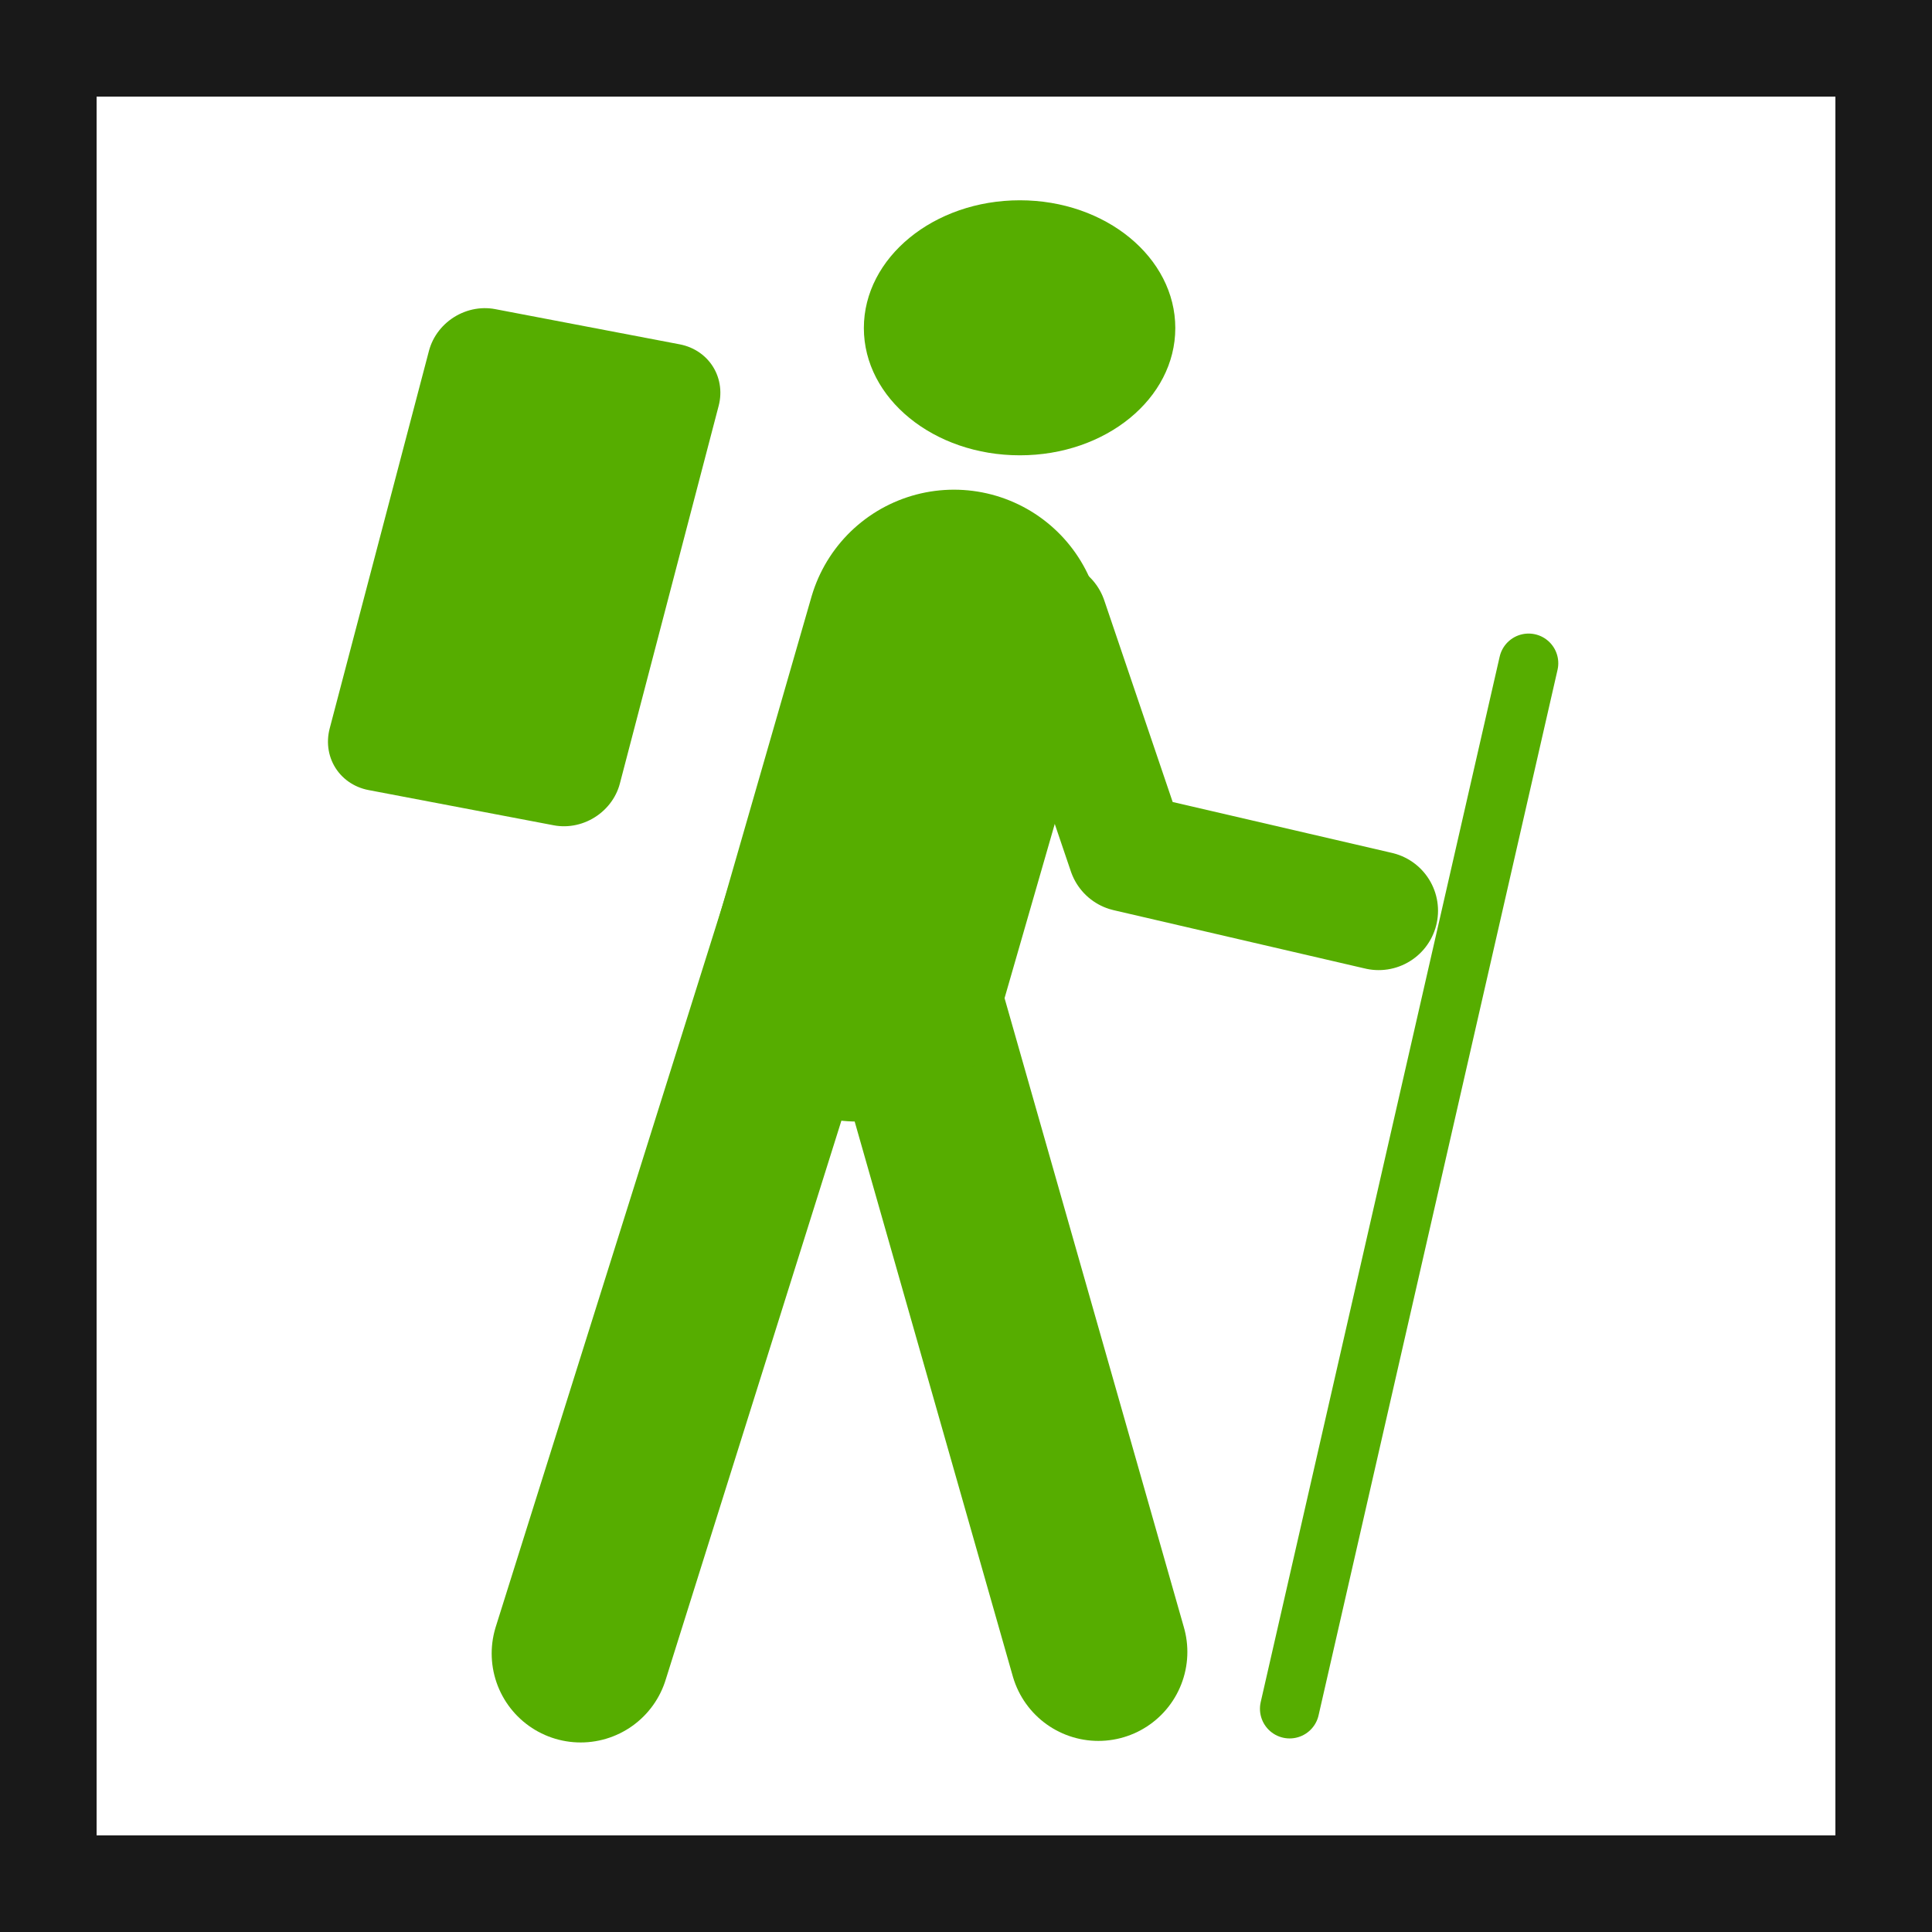 <?xml version="1.0" encoding="UTF-8"?>
<svg xmlns="http://www.w3.org/2000/svg" xmlns:xlink="http://www.w3.org/1999/xlink" width="15pt" height="15pt" viewBox="0 0 15 15" version="1.1">
<g id="surface1421">
<rect x="0" y="0" width="15" height="15" style="fill:rgb(100%,100%,100%);fill-opacity:1;stroke:none;"/>
<path style=" stroke:none;fill-rule:evenodd;fill:rgb(33.725%,67.843%,0%);fill-opacity:1;" d="M 9.125 2.547 C 9.125 2 8.586 1.555 7.918 1.555 C 7.25 1.555 6.707 2 6.707 2.547 C 6.707 3.094 7.25 3.535 7.918 3.535 C 8.586 3.535 9.125 3.094 9.125 2.547 Z M 9.125 2.547 "/>
<path style="fill-rule:evenodd;fill:rgb(33.725%,67.843%,0%);fill-opacity:1;stroke-width:1.102;stroke-linecap:butt;stroke-linejoin:round;stroke:rgb(33.725%,67.843%,0%);stroke-opacity:1;stroke-miterlimit:4;" d="M 266.896 1022.329 L 268.834 1022.332 L 268.837 1026.359 L 266.894 1026.357 Z M 266.896 1022.329 " transform="matrix(0.74,0.14,-0.191,0.728,1.5,-778.82)"/>
<path style="fill:none;stroke-width:0.612;stroke-linecap:round;stroke-linejoin:miter;stroke:rgb(33.725%,67.843%,0%);stroke-opacity:1;stroke-miterlimit:4;" d="M 13.769 1041.128 L 11.305 1051.908 " transform="matrix(0.753,0,0,0.753,1.5,-778.82)"/>
<path style="fill:none;stroke-width:1.224;stroke-linecap:round;stroke-linejoin:round;stroke:rgb(33.725%,67.843%,0%);stroke-opacity:1;stroke-miterlimit:4;" d="M 12.223 1043.68 L 9.629 1043.078 L 8.814 1040.676 " transform="matrix(0.753,0,0,0.753,1.5,-778.82)"/>
<path style="fill:none;stroke-width:1.835;stroke-linecap:round;stroke-linejoin:miter;stroke:rgb(33.725%,67.843%,0%);stroke-opacity:1;stroke-miterlimit:4;" d="M 3.995 1051.338 L 6.511 1043.333 " transform="matrix(0.753,0,0,0.753,1.5,-778.82)"/>
<path style="fill:none;stroke-width:1.835;stroke-linecap:round;stroke-linejoin:miter;stroke:rgb(33.725%,67.843%,0%);stroke-opacity:1;stroke-miterlimit:4;" d="M 9.333 1051.322 L 7.05 1043.312 " transform="matrix(0.753,0,0,0.753,1.5,-778.82)"/>
<path style="fill:none;stroke-width:3.059;stroke-linecap:round;stroke-linejoin:miter;stroke:rgb(33.725%,67.843%,0%);stroke-opacity:1;stroke-miterlimit:4;" d="M 7.844 1040.868 L 6.848 1044.324 " transform="matrix(0.753,0,0,0.753,1.5,-778.82)"/>
<path style="fill:none;stroke-width:1.5;stroke-linecap:butt;stroke-linejoin:miter;stroke:rgb(10%,10%,10%);stroke-opacity:1;stroke-miterlimit:10;" d="M 0 0 L 15 0 L 15 15 L 0 15 Z M 0 0 "/>
</g>
</svg>
